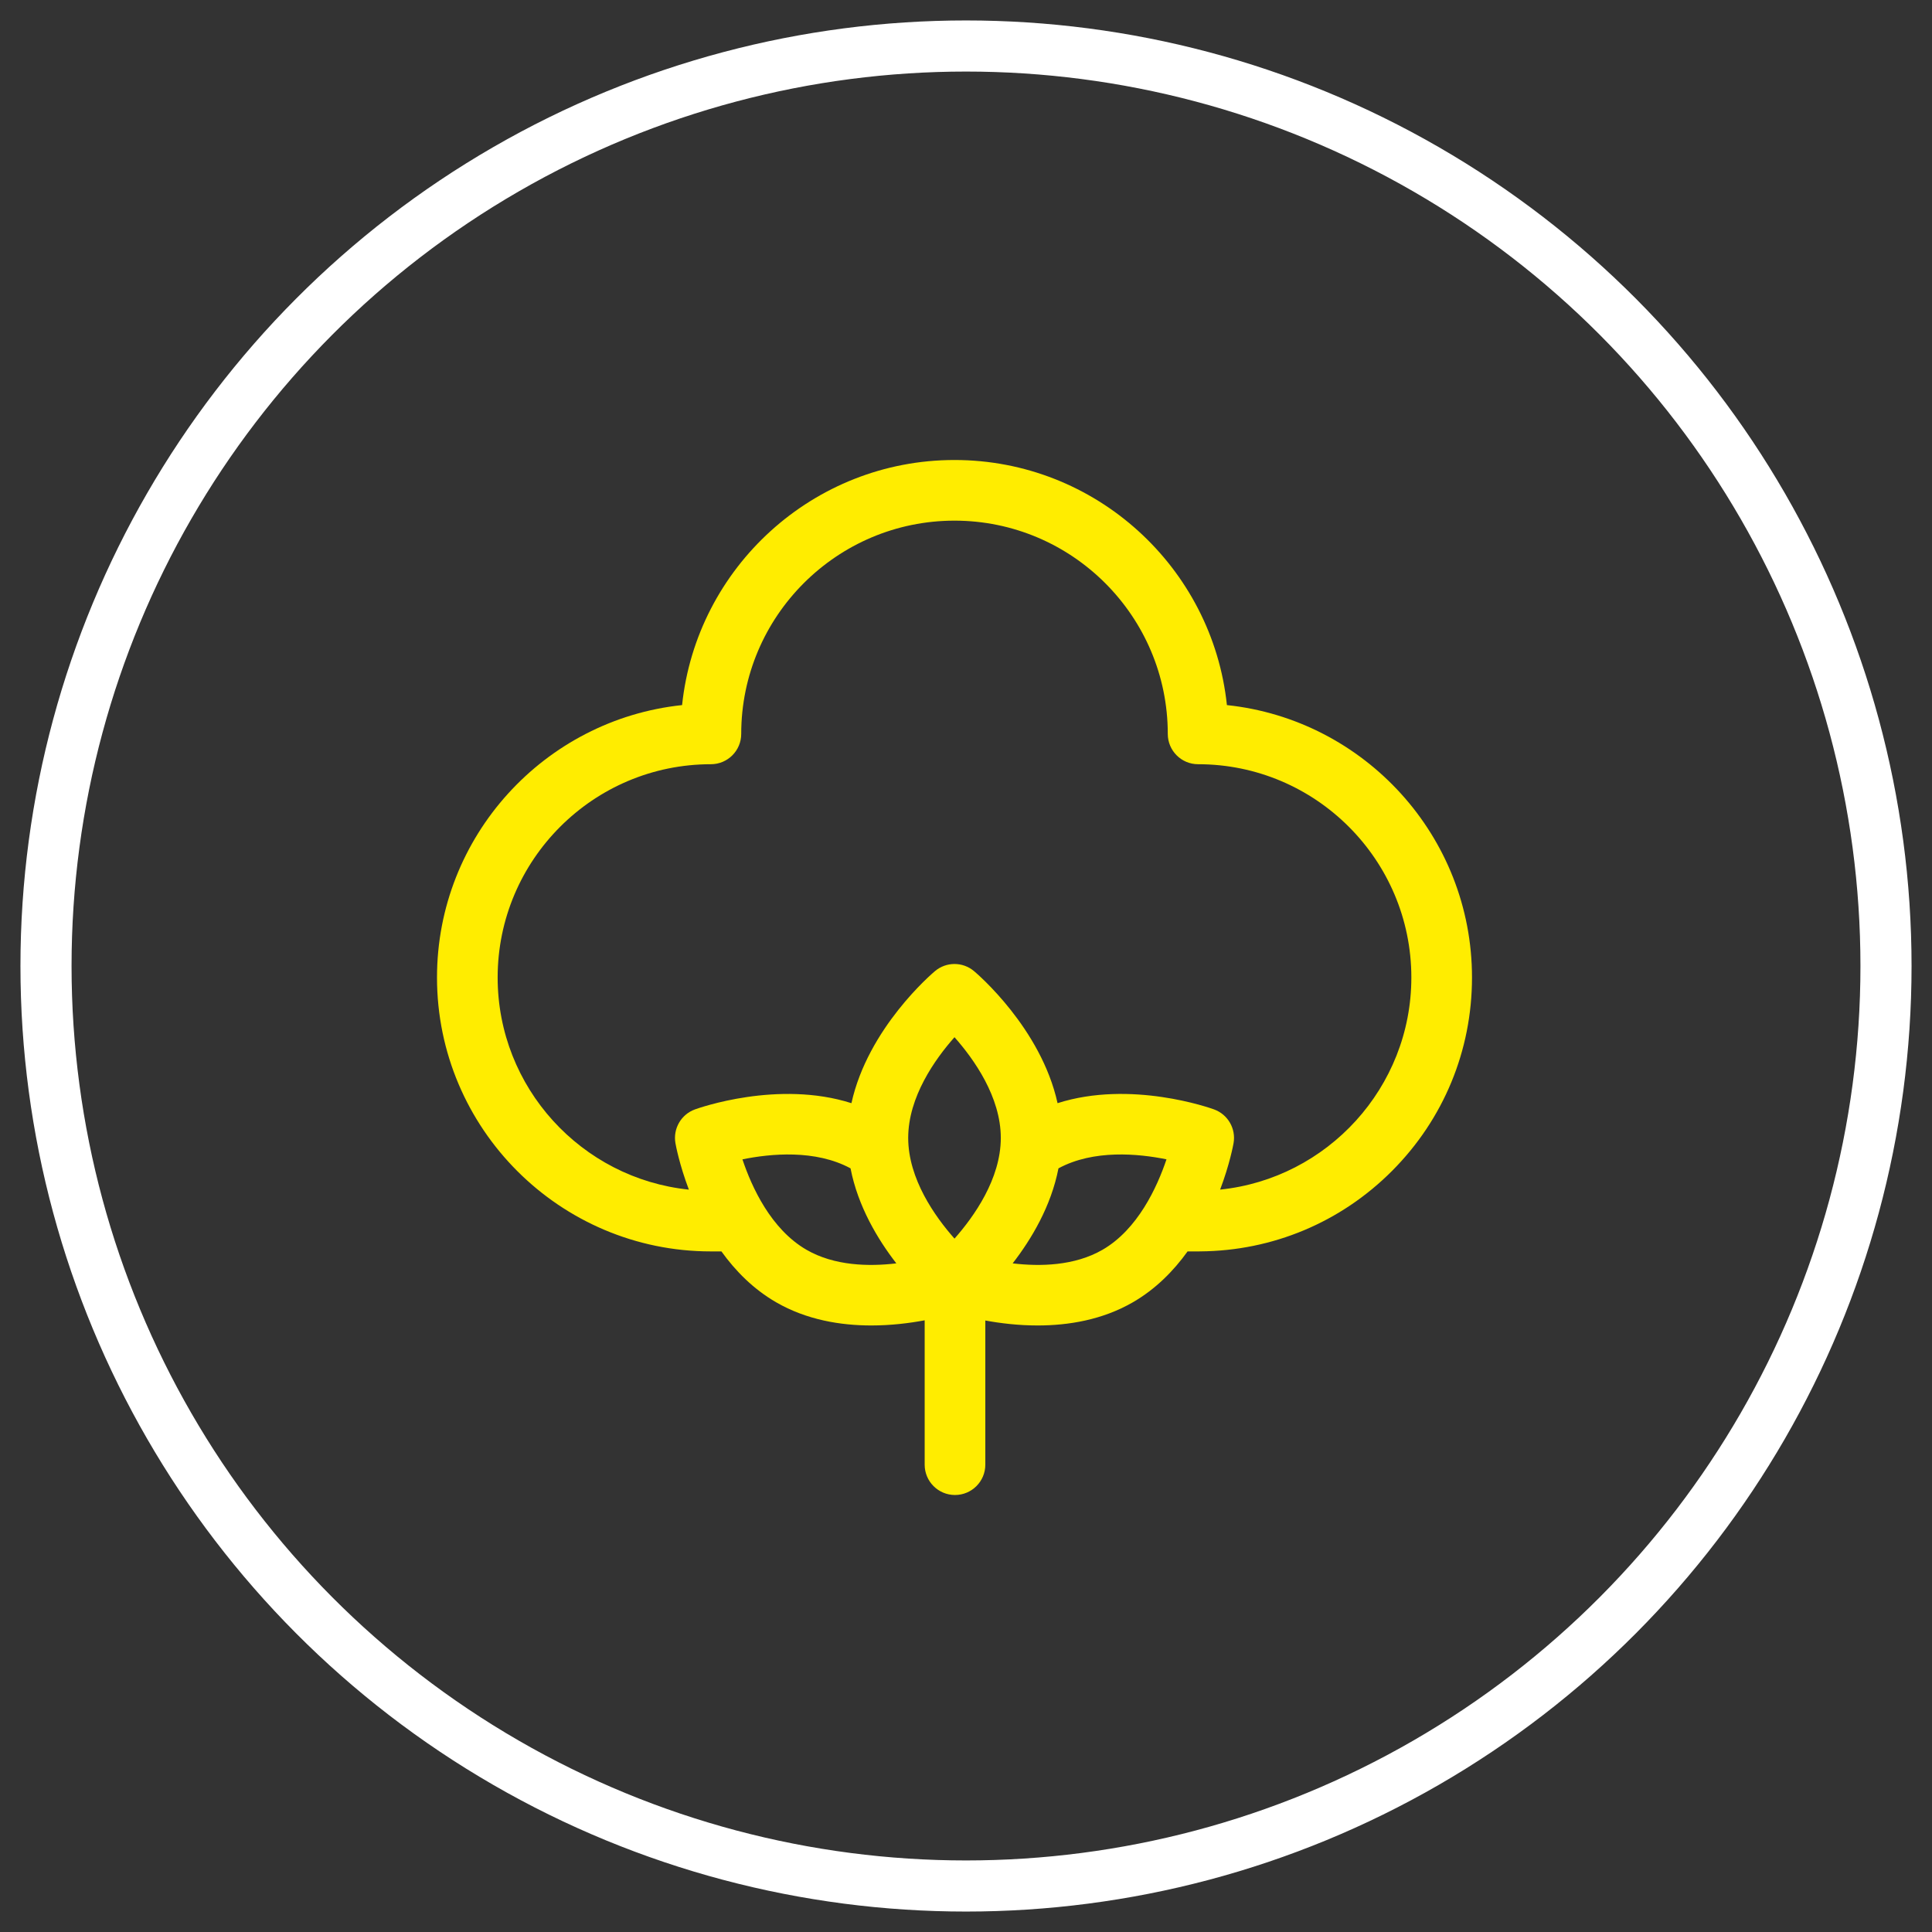 <svg width="84" height="84" viewBox="0 0 84 84" fill="none" xmlns="http://www.w3.org/2000/svg">
<rect x="0" y="0" width="84" height="84" fill="#333333" stroke="none"/>
<circle cx="42" cy="42" r="40" stroke="white" stroke-width="2.222"/>
<g clip-path="url(#clip0_1300_9903)">
<path d="M53.344 30.656C52.715 24.676 47.644 20 41.5 20C35.356 20 30.285 24.676 29.656 30.656C23.676 31.285 19 36.356 19 42.5C19 49.067 24.342 54.409 30.909 54.409H31.366C31.974 55.255 32.754 56.049 33.747 56.622C35.075 57.389 36.554 57.629 37.885 57.629C38.746 57.629 39.546 57.528 40.203 57.405V63.682C40.203 64.41 40.793 65 41.521 65C42.249 65 42.84 64.41 42.84 63.682V57.413C43.489 57.533 44.272 57.629 45.115 57.629C46.446 57.629 47.925 57.389 49.253 56.622C50.246 56.049 51.026 55.255 51.634 54.409H52.13C52.144 54.409 52.159 54.409 52.174 54.408C55.331 54.387 58.296 53.144 60.526 50.907C62.766 48.659 64 45.673 64 42.5C64 36.356 59.324 31.285 53.344 30.656ZM47.934 54.339C46.72 55.04 45.221 55.071 44.029 54.929C44.838 53.885 45.699 52.451 46.02 50.798C47.549 49.97 49.495 50.157 50.717 50.406C50.31 51.615 49.469 53.453 47.934 54.339ZM35.066 54.339C33.521 53.447 32.684 51.614 32.28 50.407C33.501 50.157 35.45 49.97 36.98 50.798C37.301 52.451 38.162 53.885 38.971 54.929C37.779 55.071 36.28 55.04 35.066 54.339ZM43.513 49.474C43.513 51.258 42.343 52.9 41.5 53.853C40.656 52.9 39.487 51.258 39.487 49.474C39.487 47.69 40.657 46.048 41.5 45.096C42.344 46.049 43.513 47.691 43.513 49.474ZM53.049 51.722C53.465 50.623 53.618 49.785 53.633 49.703C53.744 49.073 53.387 48.454 52.785 48.235C52.619 48.175 49.168 46.947 45.981 47.964C45.263 44.703 42.483 42.335 42.347 42.221C41.857 41.81 41.143 41.81 40.653 42.221C40.517 42.335 37.737 44.703 37.019 47.964C33.832 46.948 30.381 48.175 30.215 48.235C29.613 48.454 29.256 49.073 29.367 49.703C29.381 49.785 29.535 50.624 29.951 51.723C25.287 51.242 21.637 47.289 21.637 42.5C21.637 37.387 25.796 33.227 30.909 33.227C31.637 33.227 32.227 32.637 32.227 31.909C32.227 26.796 36.387 22.637 41.5 22.637C46.613 22.637 50.773 26.796 50.773 31.909C50.773 32.637 51.363 33.227 52.091 33.227C57.204 33.227 61.363 37.387 61.363 42.5C61.363 47.282 57.711 51.241 53.049 51.722Z" fill="#FFED00"/>
</g>
<defs>
<clipPath id="clip0_1300_9903">
<rect width="45" height="45" fill="white" transform="translate(19 20)"/>
</clipPath>
</defs>
</svg>
